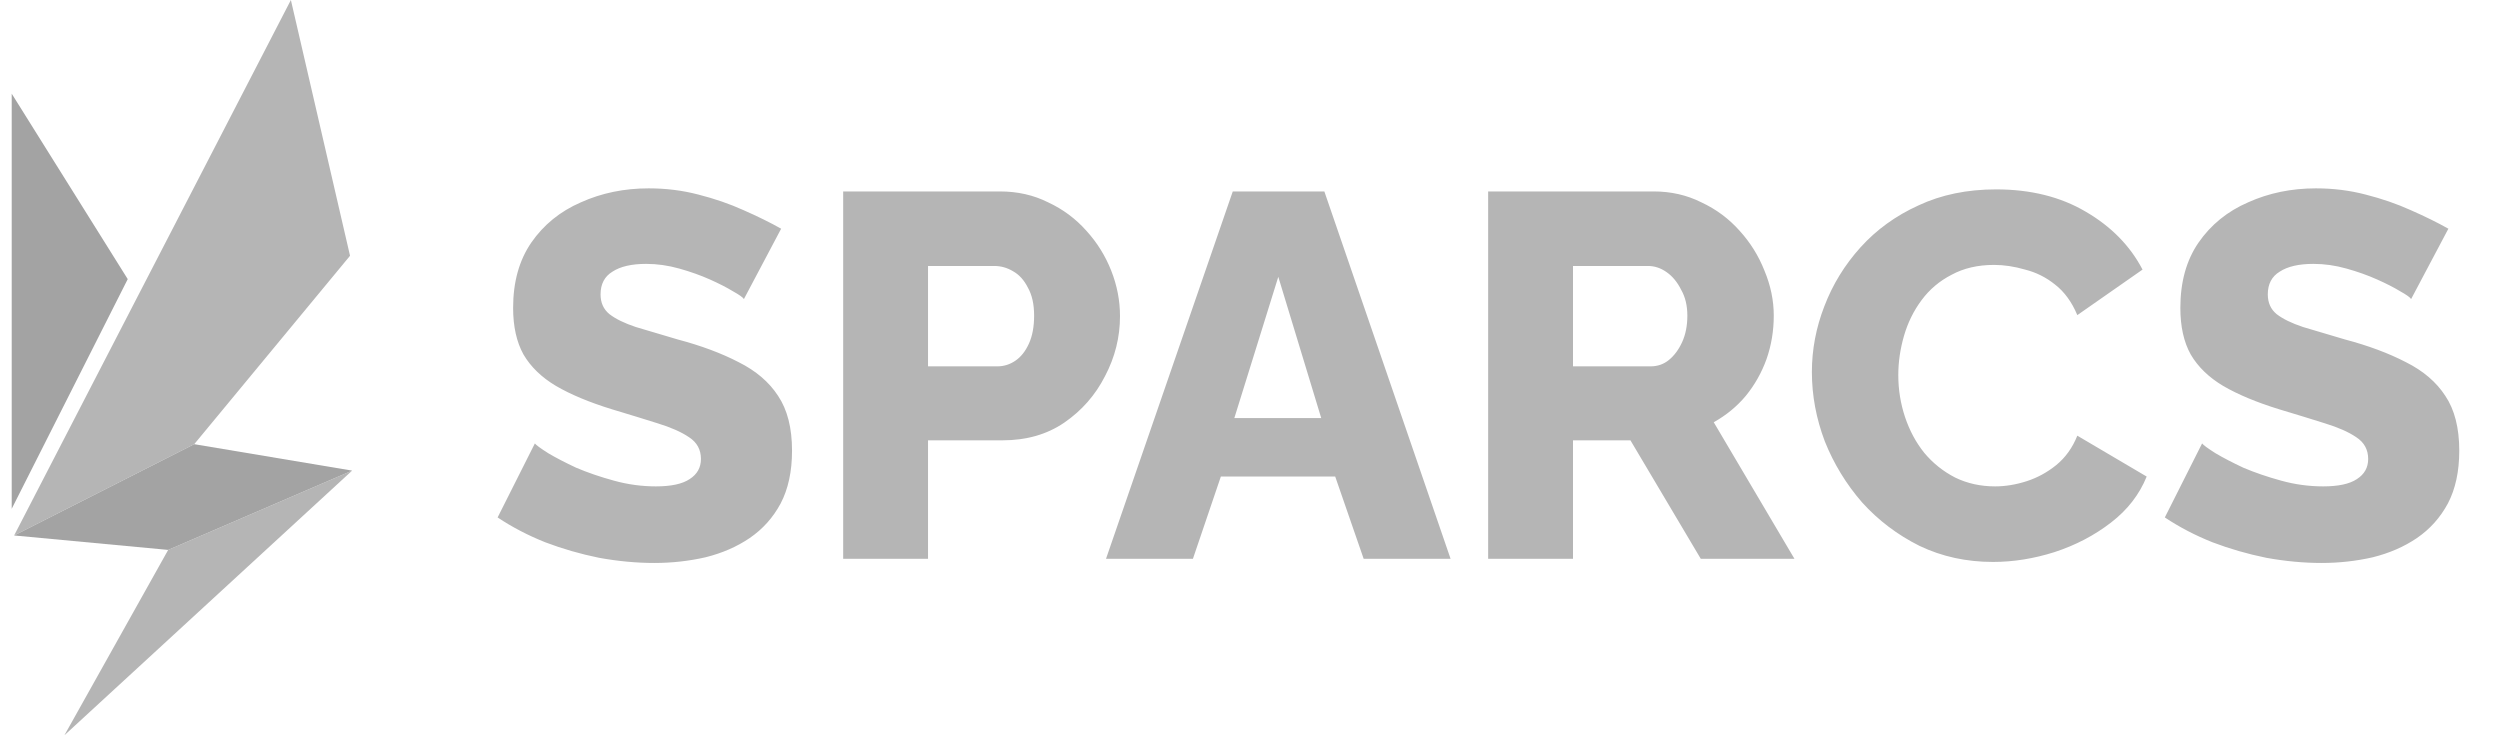 <svg width="85" height="25" viewBox="0 0 85 25" fill="none" xmlns="http://www.w3.org/2000/svg">
  <g clip-path="url(#clip0_1577_9538)">
    <path d="M0.398 17.299L4.343 9.49L0.398 3.185V17.299Z" fill="#A3A3A3"/>
    <path d="M2.189 25L11.972 16.001L5.718 18.697L2.189 25Z" fill="#B5B5B5"/>
    <path d="M9.89 0L0.48 18.206L6.604 15.102L11.901 8.696L9.89 0Z" fill="#B5B5B5"/>
    <path d="M6.604 15.102L0.48 18.206L5.718 18.697L11.972 16.001L6.604 15.102Z" fill="#A3A3A3"/>
  </g>
  <path d="M25.293 10.168C25.258 10.11 25.134 10.022 24.923 9.905C24.712 9.776 24.448 9.641 24.132 9.5C23.815 9.359 23.469 9.236 23.094 9.131C22.718 9.025 22.343 8.972 21.968 8.972C21.475 8.972 21.094 9.06 20.824 9.236C20.554 9.4 20.419 9.658 20.419 10.01C20.419 10.292 20.519 10.514 20.719 10.679C20.93 10.843 21.229 10.989 21.616 11.118C22.003 11.236 22.478 11.377 23.041 11.541C23.838 11.752 24.53 12.01 25.117 12.315C25.703 12.608 26.149 12.989 26.454 13.458C26.77 13.928 26.929 14.549 26.929 15.323C26.929 16.027 26.8 16.625 26.542 17.118C26.284 17.599 25.932 17.991 25.486 18.296C25.052 18.59 24.554 18.806 23.991 18.947C23.428 19.076 22.847 19.141 22.249 19.141C21.639 19.141 21.012 19.082 20.367 18.965C19.733 18.836 19.123 18.66 18.537 18.437C17.951 18.203 17.411 17.921 16.919 17.593L18.185 15.077C18.232 15.136 18.385 15.247 18.643 15.411C18.901 15.564 19.217 15.728 19.593 15.904C19.98 16.068 20.408 16.215 20.877 16.343C21.346 16.473 21.821 16.537 22.302 16.537C22.818 16.537 23.199 16.455 23.445 16.291C23.703 16.127 23.832 15.898 23.832 15.605C23.832 15.288 23.698 15.042 23.428 14.866C23.17 14.69 22.812 14.531 22.355 14.391C21.909 14.25 21.393 14.092 20.807 13.916C20.044 13.681 19.411 13.417 18.907 13.124C18.414 12.831 18.044 12.473 17.798 12.051C17.564 11.629 17.446 11.101 17.446 10.468C17.446 9.588 17.652 8.849 18.062 8.251C18.484 7.641 19.047 7.184 19.751 6.879C20.455 6.562 21.223 6.404 22.056 6.404C22.642 6.404 23.205 6.474 23.744 6.615C24.296 6.756 24.806 6.931 25.275 7.143C25.756 7.354 26.184 7.565 26.559 7.776L25.293 10.168ZM28.668 19V6.509H33.999C34.597 6.509 35.142 6.632 35.635 6.879C36.139 7.113 36.573 7.436 36.937 7.846C37.3 8.245 37.582 8.697 37.781 9.201C37.98 9.705 38.08 10.221 38.08 10.749C38.08 11.464 37.91 12.145 37.57 12.79C37.242 13.435 36.778 13.963 36.18 14.373C35.594 14.772 34.896 14.971 34.087 14.971H31.553V19H28.668ZM31.553 12.456H33.911C34.133 12.456 34.339 12.391 34.526 12.262C34.714 12.133 34.867 11.94 34.984 11.681C35.101 11.424 35.16 11.107 35.16 10.732C35.16 10.344 35.089 10.028 34.949 9.781C34.82 9.523 34.65 9.336 34.438 9.219C34.239 9.101 34.028 9.043 33.805 9.043H31.553V12.456ZM41.914 6.509H45.028L49.32 19H46.365L45.397 16.203H41.509L40.559 19H37.604L41.914 6.509ZM44.922 14.215L43.462 9.412L41.967 14.215H44.922ZM50.597 19V6.509H56.226C56.813 6.509 57.352 6.632 57.845 6.879C58.349 7.113 58.783 7.436 59.147 7.846C59.51 8.245 59.792 8.697 59.991 9.201C60.202 9.705 60.308 10.215 60.308 10.732C60.308 11.248 60.226 11.74 60.062 12.209C59.897 12.667 59.663 13.083 59.358 13.458C59.053 13.822 58.689 14.121 58.267 14.356L61.012 19H57.827L55.435 14.971H53.482V19H50.597ZM53.482 12.456H56.121C56.355 12.456 56.561 12.385 56.737 12.244C56.924 12.092 57.077 11.887 57.194 11.629C57.311 11.371 57.37 11.072 57.37 10.732C57.37 10.391 57.3 10.098 57.159 9.852C57.03 9.594 56.866 9.394 56.666 9.254C56.467 9.113 56.256 9.043 56.033 9.043H53.482V12.456ZM61.604 12.649C61.604 11.887 61.745 11.142 62.027 10.415C62.308 9.676 62.719 9.007 63.258 8.409C63.798 7.811 64.454 7.336 65.228 6.984C66.002 6.621 66.882 6.439 67.867 6.439C69.04 6.439 70.055 6.691 70.911 7.195C71.779 7.7 72.424 8.356 72.846 9.166L70.629 10.714C70.442 10.268 70.19 9.922 69.873 9.676C69.568 9.43 69.228 9.26 68.853 9.166C68.489 9.06 68.137 9.007 67.797 9.007C67.246 9.007 66.765 9.119 66.354 9.342C65.944 9.553 65.604 9.84 65.334 10.204C65.064 10.567 64.865 10.972 64.736 11.418C64.607 11.863 64.542 12.309 64.542 12.755C64.542 13.247 64.619 13.722 64.771 14.18C64.924 14.637 65.141 15.042 65.422 15.393C65.715 15.745 66.067 16.027 66.478 16.238C66.888 16.437 67.34 16.537 67.832 16.537C68.184 16.537 68.542 16.478 68.905 16.361C69.269 16.244 69.603 16.062 69.908 15.816C70.225 15.558 70.465 15.223 70.629 14.813L72.987 16.203C72.74 16.813 72.336 17.335 71.773 17.768C71.21 18.203 70.571 18.537 69.855 18.771C69.152 18.994 68.454 19.106 67.762 19.106C66.859 19.106 66.026 18.924 65.264 18.56C64.513 18.185 63.862 17.692 63.311 17.082C62.771 16.461 62.349 15.769 62.044 15.007C61.751 14.232 61.604 13.447 61.604 12.649ZM81.978 10.168C81.943 10.11 81.82 10.022 81.609 9.905C81.398 9.776 81.134 9.641 80.817 9.5C80.501 9.359 80.155 9.236 79.779 9.131C79.404 9.025 79.029 8.972 78.653 8.972C78.161 8.972 77.78 9.06 77.51 9.236C77.24 9.4 77.105 9.658 77.105 10.01C77.105 10.292 77.205 10.514 77.404 10.679C77.615 10.843 77.915 10.989 78.302 11.118C78.689 11.236 79.164 11.377 79.727 11.541C80.524 11.752 81.216 12.01 81.803 12.315C82.389 12.608 82.835 12.989 83.14 13.458C83.456 13.928 83.615 14.549 83.615 15.323C83.615 16.027 83.486 16.625 83.228 17.118C82.969 17.599 82.618 17.991 82.172 18.296C81.738 18.59 81.24 18.806 80.677 18.947C80.114 19.076 79.533 19.141 78.935 19.141C78.325 19.141 77.698 19.082 77.053 18.965C76.419 18.836 75.809 18.66 75.223 18.437C74.636 18.203 74.097 17.921 73.604 17.593L74.871 15.077C74.918 15.136 75.07 15.247 75.329 15.411C75.587 15.564 75.903 15.728 76.278 15.904C76.665 16.068 77.094 16.215 77.563 16.343C78.032 16.473 78.507 16.537 78.988 16.537C79.504 16.537 79.885 16.455 80.131 16.291C80.389 16.127 80.518 15.898 80.518 15.605C80.518 15.288 80.383 15.042 80.114 14.866C79.856 14.69 79.498 14.531 79.04 14.391C78.595 14.25 78.079 14.092 77.492 13.916C76.73 13.681 76.097 13.417 75.592 13.124C75.1 12.831 74.73 12.473 74.484 12.051C74.249 11.629 74.132 11.101 74.132 10.468C74.132 9.588 74.337 8.849 74.748 8.251C75.17 7.641 75.733 7.184 76.437 6.879C77.141 6.562 77.909 6.404 78.742 6.404C79.328 6.404 79.891 6.474 80.43 6.615C80.982 6.756 81.492 6.931 81.961 7.143C82.442 7.354 82.87 7.565 83.245 7.776L81.978 10.168Z" fill="#B5B5B5"/>
  <defs>
    <clipPath id="clip0_1577_9538">
      <rect width="11.574" height="25" fill="white" transform="translate(0.398)"/>
    </clipPath>
  </defs>
</svg>
